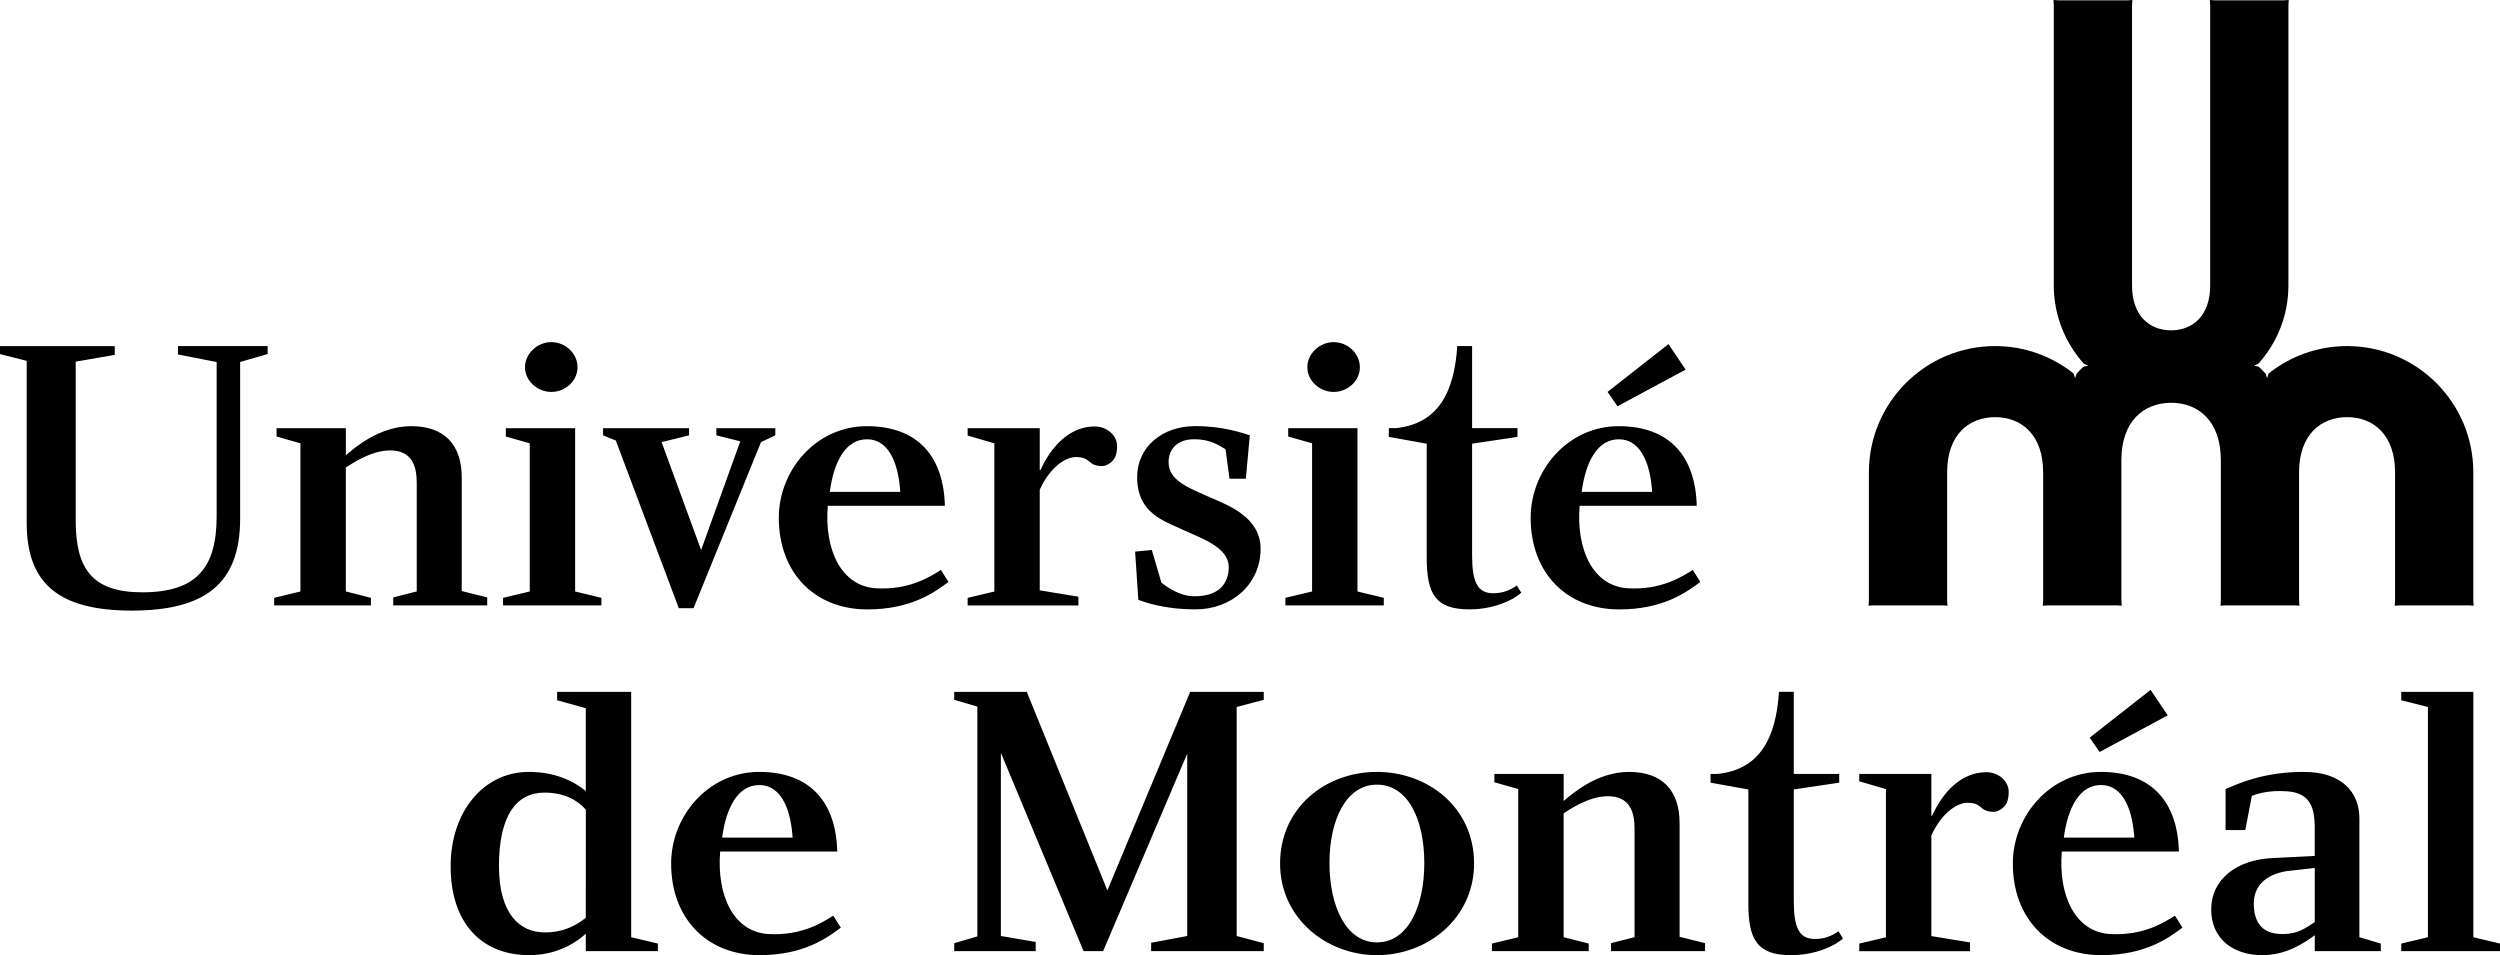 <svg xmlns="http://www.w3.org/2000/svg" viewBox="0 0 593.73 226.84"><path fill="currentColor" d="M503.81 109.24v33.35l.08 1.26-1.28-.08h-16.18l-1.28.08.08-1.26v-30.42c0-8.87-5.1-13.1-11.4-13.1s-11.4 4.24-11.4 13.1v30.42l.08 1.26-1.28-.08h-16.18l-1.28.08.08-1.26v-30.42c0-16.56 13.42-29.98 29.98-29.98 7.05 0 13.51 2.44 18.63 6.51l.36 1.1.36-1.07c.52-.57 1.07-1.12 1.63-1.64l1.1-.25-1.02-.47c-4.42-4.93-7.13-11.44-7.13-18.58V1.26L487.68 0l1.28.08h16.18l1.28-.08-.08 1.26v66.53c0 7.22 4.16 10.66 9.28 10.66s9.28-3.45 9.28-10.66V1.26L524.82 0l1.28.08h16.18l1.28-.08-.08 1.26v66.53c0 7.15-2.71 13.65-7.13 18.58l-1.02.47 1.1.25c.56.53 1.11 1.08 1.63 1.64l.36 1.07.36-1.1c5.12-4.07 11.59-6.51 18.63-6.51 16.56 0 29.98 13.42 29.98 29.98v30.42l.08 1.26-1.28-.08h-16.18l-1.28.08.08-1.26v-30.42c0-8.87-5.11-13.1-11.4-13.1-6.3 0-11.4 4.24-11.4 13.1v30.42l.08 1.26-1.28-.08h-16.18l-1.28.08.08-1.26v-33.35c0-9.19-5.29-13.58-11.81-13.58-6.52.01-11.81 4.4-11.81 13.58z" class="innerLogo"/><path d="M139.12 217.97c-2.37 1.86-5.3 3.47-9.74 3.47-5.86 0-10.88-4.26-10.88-15.8 0-11.89 4.1-17.4 10.79-17.4 4.51 0 7.67 1.6 9.84 4.04zm0 7.92h17.12v-1.8l-6.34-1.51v-58.27h-17.59v1.99l6.81 1.9v19.67c-3.01-2.5-7.51-4.55-13.53-4.55-10.69 0-18.57 9.37-18.57 22.42 0 13.35 7.22 21.1 18.67 21.1 5.57 0 10.21-2.15 13.43-5.1zm106.85-2.18v2.18h-19.35V224l5.49-1.61v-54.58l-5.49-1.61v-1.89h17.23l19.14 47.14 19.67-47.14h17.47v1.89l-6.43 1.7v54.39l6.43 1.71v1.89h-26.74v-1.99l8.57-1.61v-43.32l-19.98 46.92h-4.64l-19.64-47.11v43.51zM327 186.35c7.38 0 11.26 8.23 11.26 18.63 0 10.31-3.88 18.83-11.26 18.83-7.28 0-11.26-8.52-11.26-18.83 0-10.3 3.97-18.63 11.26-18.63zm0-3.03c-12.11 0-22.99 8.42-22.99 21.76 0 12.96 10.97 21.76 22.99 21.76 12.11 0 23.08-8.8 23.08-21.76 0-13.34-10.97-21.76-23.08-21.76zm222.73 35.67c-2.17 1.42-4.07 2.84-7.47 2.84-5.49.1-7-3.31-7-7.28 0-4.07 2.74-6.81 7.76-7.66l6.72-.76v12.86zm0-22.8v7.09l-9.55.48c-9.27.28-15.04 5.3-15.04 12.2 0 7 5.2 10.88 12.11 10.88 5.68 0 9.75-2.74 12.49-4.73v3.78h15.68v-1.8l-5.08-1.51v-28.19c0-6.15-4.07-11.07-13.24-11.07-9.36 0-15.23 2.65-18.54 4.07v9.74h4.68l1.55-8.1c1.08-.46 3.98-1.46 8.62-1.08 5.56.47 6.23 4.36 6.32 8.24zm26.88 26.39v-54.67l-6.33-1.61v-1.99h17.12v58.27l6.33 1.51v1.8h-23.45v-1.8zM51.45 85.98l-9.18-1.8v-1.99h21.29v1.89l-6.53 1.89v37.25c0 15.5-8.45 21.79-25.76 21.79-17.74 0-24.93-6.79-24.93-20.81V85.7L0 84.09V82.2h27.25v2.08l-9.27 1.61v37.75c0 11.42 3.89 17.03 15.8 17.03 12.91 0 17.67-5.82 17.67-18.06zm36.64 56v1.8H65.11v-1.8l6.24-1.51v-35.19l-5.67-1.61v-1.98h16.46v6.43c1.89-1.61 7.85-6.91 15.51-6.91 7.94 0 12.01 4.44 12.01 12.2v26.96l6.05 1.51v1.89H93.39v-1.89l5.58-1.42v-25.83c0-4.07-1.23-7.66-6.34-7.66-4.54 0-9.18 3.22-10.5 4.07v29.42zm31.38 0 6.34-1.51v-35.19l-5.68-1.61v-1.98h16.46v38.78l6.24 1.51v1.8h-23.36zm17.69-54.77c0 3.22-2.84 5.87-6.24 5.87-3.31 0-6.24-2.65-6.24-5.87s2.93-5.96 6.24-5.96c3.4 0 6.24 2.74 6.24 5.96zm168.11 54.77 6.34-1.51v-35.19l-5.67-1.61v-1.98h16.45v38.78l6.25 1.51v1.8h-23.37zm17.69-54.77c0 3.22-2.84 5.87-6.24 5.87-3.31 0-6.24-2.65-6.24-5.87s2.93-5.96 6.24-5.96c3.4 0 6.24 2.74 6.24 5.96zm-152.83 14.48h14v1.7l-3.4 1.61-16.02 39.44h-3.5l-14.96-39.82-3.03-1.23v-1.7h20.43v1.7l-6.53 1.61 9.39 25.63 9.3-25.82-5.68-1.42zm43.68 15.13h-16.74c.94-7.19 3.78-12.49 8.8-12.49 5.67 0 7.56 6.62 7.94 12.49zm-17.22 3.31h27.81c-.28-11.63-6.34-18.92-18.54-18.92-12.01 0-20.9 10.41-20.9 21.76 0 13.15 8.61 21.76 21 21.76 10.59 0 16.08-4.16 19.3-6.53l-1.8-2.84c-2.46 1.51-7.38 4.83-15.51 4.35-8.14-.57-12.21-9.08-11.36-19.58zm100.23-16.75-.94 10.31H292l-.95-7c-1.42-.76-3.31-2.37-7.47-2.37-3.4 0-6.05 1.8-6.05 5.49 0 4.35 4.82 6.05 9.65 8.23 4.64 1.99 12.2 4.82 12.2 12.3 0 8.51-7 14.38-15.42 14.38-7.76 0-12.3-1.8-13.62-2.27l-.76-11.45 3.97-.38 2.27 7.76c1.13.85 4.26 3.31 8.04 3.22 5.39 0 7.95-2.84 7.95-6.91 0-4.83-6.72-6.91-11.16-8.99-4.16-1.99-10.59-3.78-10.59-12.39 0-7.09 5.87-12.11 13.81-12.11 6.8.01 11.06 1.62 12.95 2.18zm84.96-10.31 2.36 3.41 16.18-8.7-4.07-6.06zm10.59 23.75h-16.74c.95-7.19 3.78-12.49 8.8-12.49 5.67 0 7.56 6.62 7.94 12.49zm-17.22 3.31h27.81c-.28-11.63-6.34-18.92-18.54-18.92-12.01 0-20.9 10.41-20.9 21.76 0 13.15 8.61 21.76 21 21.76 10.59 0 16.08-4.16 19.3-6.53l-1.8-2.84c-2.46 1.51-7.38 4.83-15.51 4.35-8.14-.57-12.21-9.08-11.36-19.58zM260 101.28c-6.06 0-10.42 4.86-12.88 10.34h-.19v-9.92h-17.12v1.74l6.34 1.85v35.19l-6.34 1.51v1.8h26.3v-2.08l-9.18-1.51v-23.89c2.51-5.52 6.22-7.76 8.57-7.76 1.76 0 2.42.36 3.8 1.53.49.39 2.3.91 3.38.42 2.06-.88 2.62-2.39 2.62-4.6-.01-2.45-2.36-4.62-5.3-4.62zm117.31 122.81v1.8h-22.99v-1.8l6.25-1.51v-35.19l-5.67-1.61v-1.98h16.46v6.43c1.89-1.61 7.85-6.91 15.51-6.91 7.95 0 12.02 4.44 12.02 12.2v26.96l6.05 1.51v1.89h-22.33v-1.89l5.58-1.42v-25.82c0-4.07-1.23-7.66-6.34-7.66-4.54 0-9.18 3.22-10.5 4.07v29.42zm94.44-40.7c-6.06 0-10.42 4.86-12.88 10.34h-.19v-9.92h-17.12v1.74l6.34 1.85v35.19l-6.34 1.51v1.8h26.3v-2.08l-9.18-1.51v-23.89c2.51-5.52 6.22-7.76 8.57-7.76 1.77 0 2.42.36 3.8 1.53.49.39 2.3.91 3.38.42 2.06-.88 2.62-2.39 2.62-4.6-.01-2.45-2.36-4.62-5.3-4.62zm-111.52-44.33c-1.58 1.06-3.2 1.83-5.6 1.83-3.8 0-5.02-2.78-5.02-9.01v-26.51l10.78-1.61v-2.08h-10.78v-19.5h-3.52c-.71 11.16-4.66 18.48-14.61 19.5h-1.64v2.08l8.99 1.61v27.07c0 8.59 2.08 12.28 10.12 12.28 5.79 0 10.44-2.18 12.34-3.97zm76.4 82.11c-1.58 1.06-3.2 1.83-5.6 1.83-3.8 0-5.02-2.78-5.02-9.01v-26.5l10.79-1.61v-2.08h-10.79v-19.5h-3.52c-.71 11.16-4.66 18.48-14.61 19.5h-1.64v2.08l8.98 1.61v27.07c0 8.59 2.08 12.28 10.12 12.28 5.79 0 10.44-2.18 12.34-3.97zm-248.39-22.24H171.5c.95-7.19 3.78-12.48 8.8-12.48 5.67 0 7.56 6.62 7.94 12.48zm-17.21 3.31h27.81c-.28-11.64-6.34-18.92-18.54-18.92-12.02 0-20.91 10.41-20.91 21.76 0 13.15 8.61 21.76 21 21.76 10.59 0 16.08-4.16 19.3-6.53l-1.8-2.84c-2.46 1.51-7.38 4.83-15.51 4.35-8.13-.56-12.2-9.08-11.35-19.58zm335.85-3.31h-16.74c.95-7.19 3.78-12.49 8.8-12.49 5.67 0 7.56 6.63 7.94 12.49zm7.94-29.04-4.07-6.05-14.47 11.35 2.36 3.4zm-25.16 32.35h27.81c-.28-11.63-6.34-18.92-18.54-18.92-12.01 0-20.9 10.41-20.9 21.76 0 13.15 8.61 21.76 21 21.76 10.59 0 16.08-4.16 19.3-6.53l-1.8-2.84c-2.46 1.51-7.38 4.82-15.51 4.35-8.15-.56-12.21-9.08-11.36-19.58z"/></svg>
